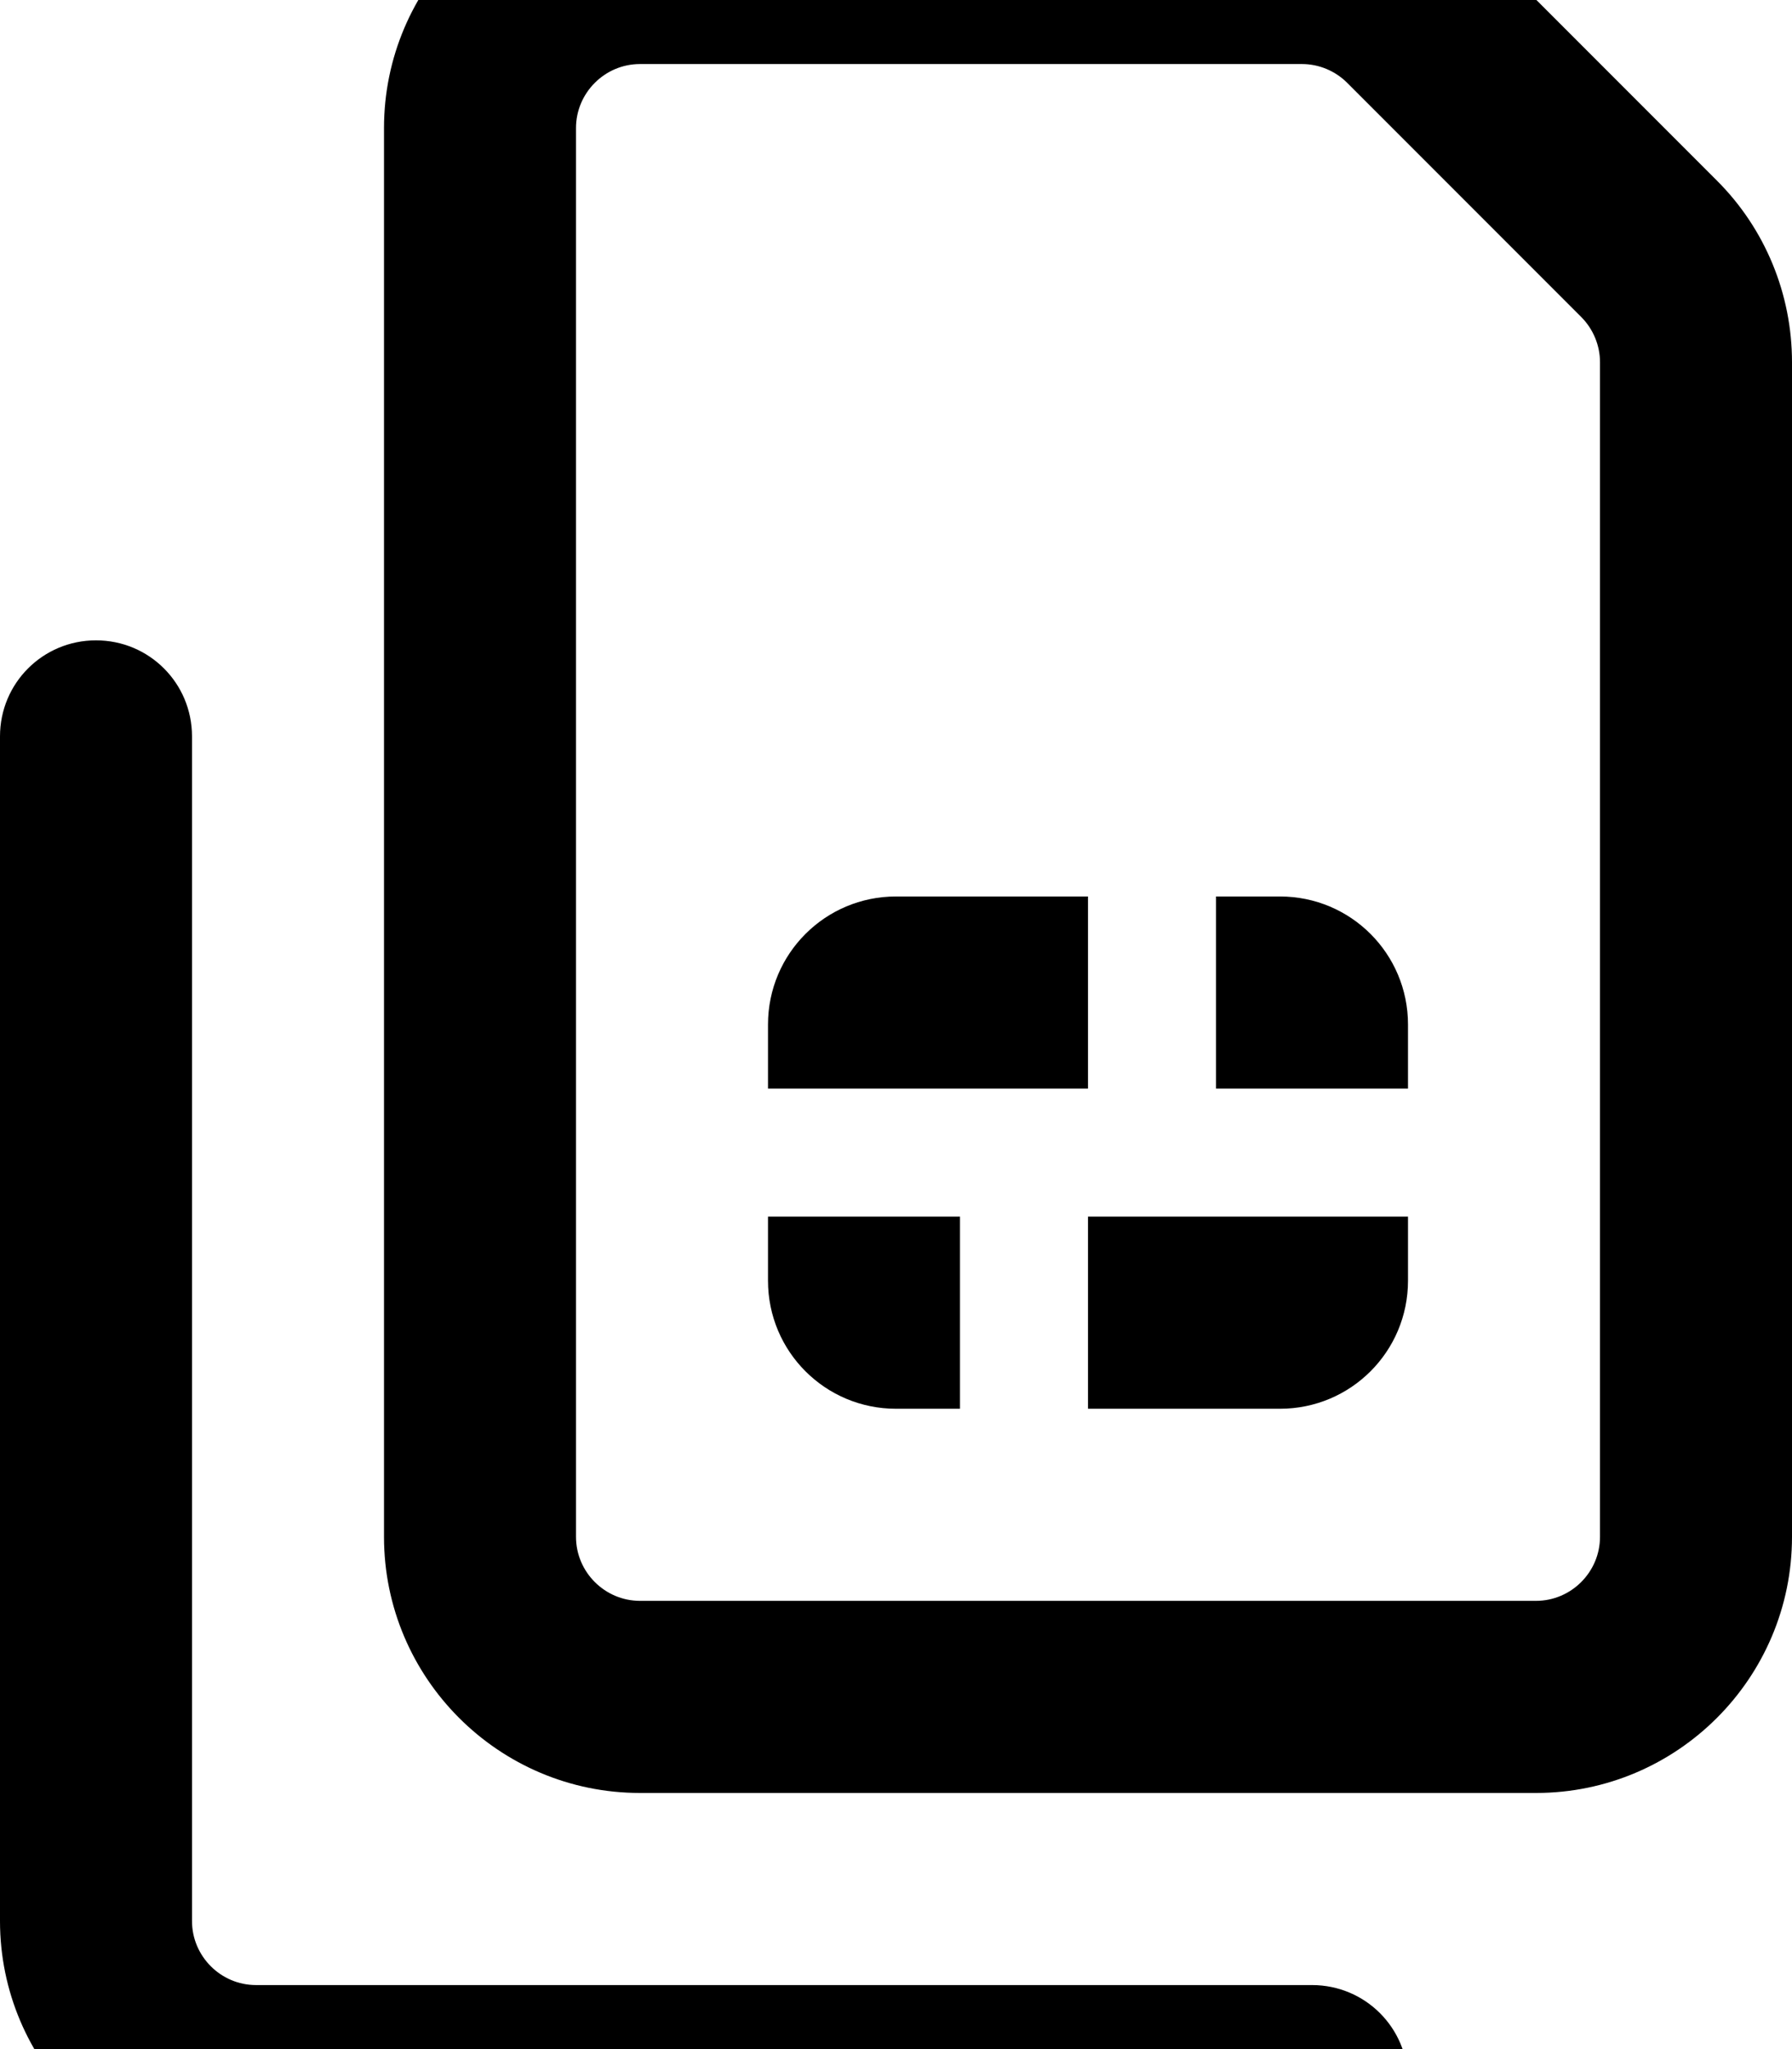 <svg xmlns="http://www.w3.org/2000/svg" viewBox="0 0 448 512"><!--! Font Awesome Pro 7.0.0 by @fontawesome - https://fontawesome.com License - https://fontawesome.com/license (Commercial License) Copyright 2025 Fonticons, Inc. --><path fill="currentColor" d="M400 384l0-293.5c0-4.2-1.7-8.3-4.7-11.3L336.8 20.7c-3-3-7.1-4.7-11.3-4.7L160 16c-8.8 0-16 7.2-16 16l0 352c0 8.8 7.2 16 16 16l224 0c8.8 0 16-7.2 16-16zm-16 64l-224 0c-35.3 0-64-28.7-64-64L96 32c0-35.3 28.7-64 64-64l165.5 0c17 0 33.3 6.7 45.3 18.7l58.5 58.5c12 12 18.7 28.3 18.7 45.3L448 384c0 35.3-28.7 64-64 64zM24 160c13.3 0 24 10.7 24 24l0 296c0 8.8 7.2 16 16 16l264 0c13.3 0 24 10.7 24 24s-10.7 24-24 24L64 544c-35.3 0-64-28.7-64-64L0 184c0-13.3 10.7-24 24-24zM304 272l0-48 16 0c17.7 0 32 14.3 32 32l0 16-48 0zm48 48c0 17.7-14.3 32-32 32l-48 0 0-48 80 0 0 16zM224 352c-17.7 0-32-14.3-32-32l0-16 48 0 0 48-16 0zm-32-96c0-17.7 14.3-32 32-32l48 0 0 48-80 0 0-16z"/></svg>